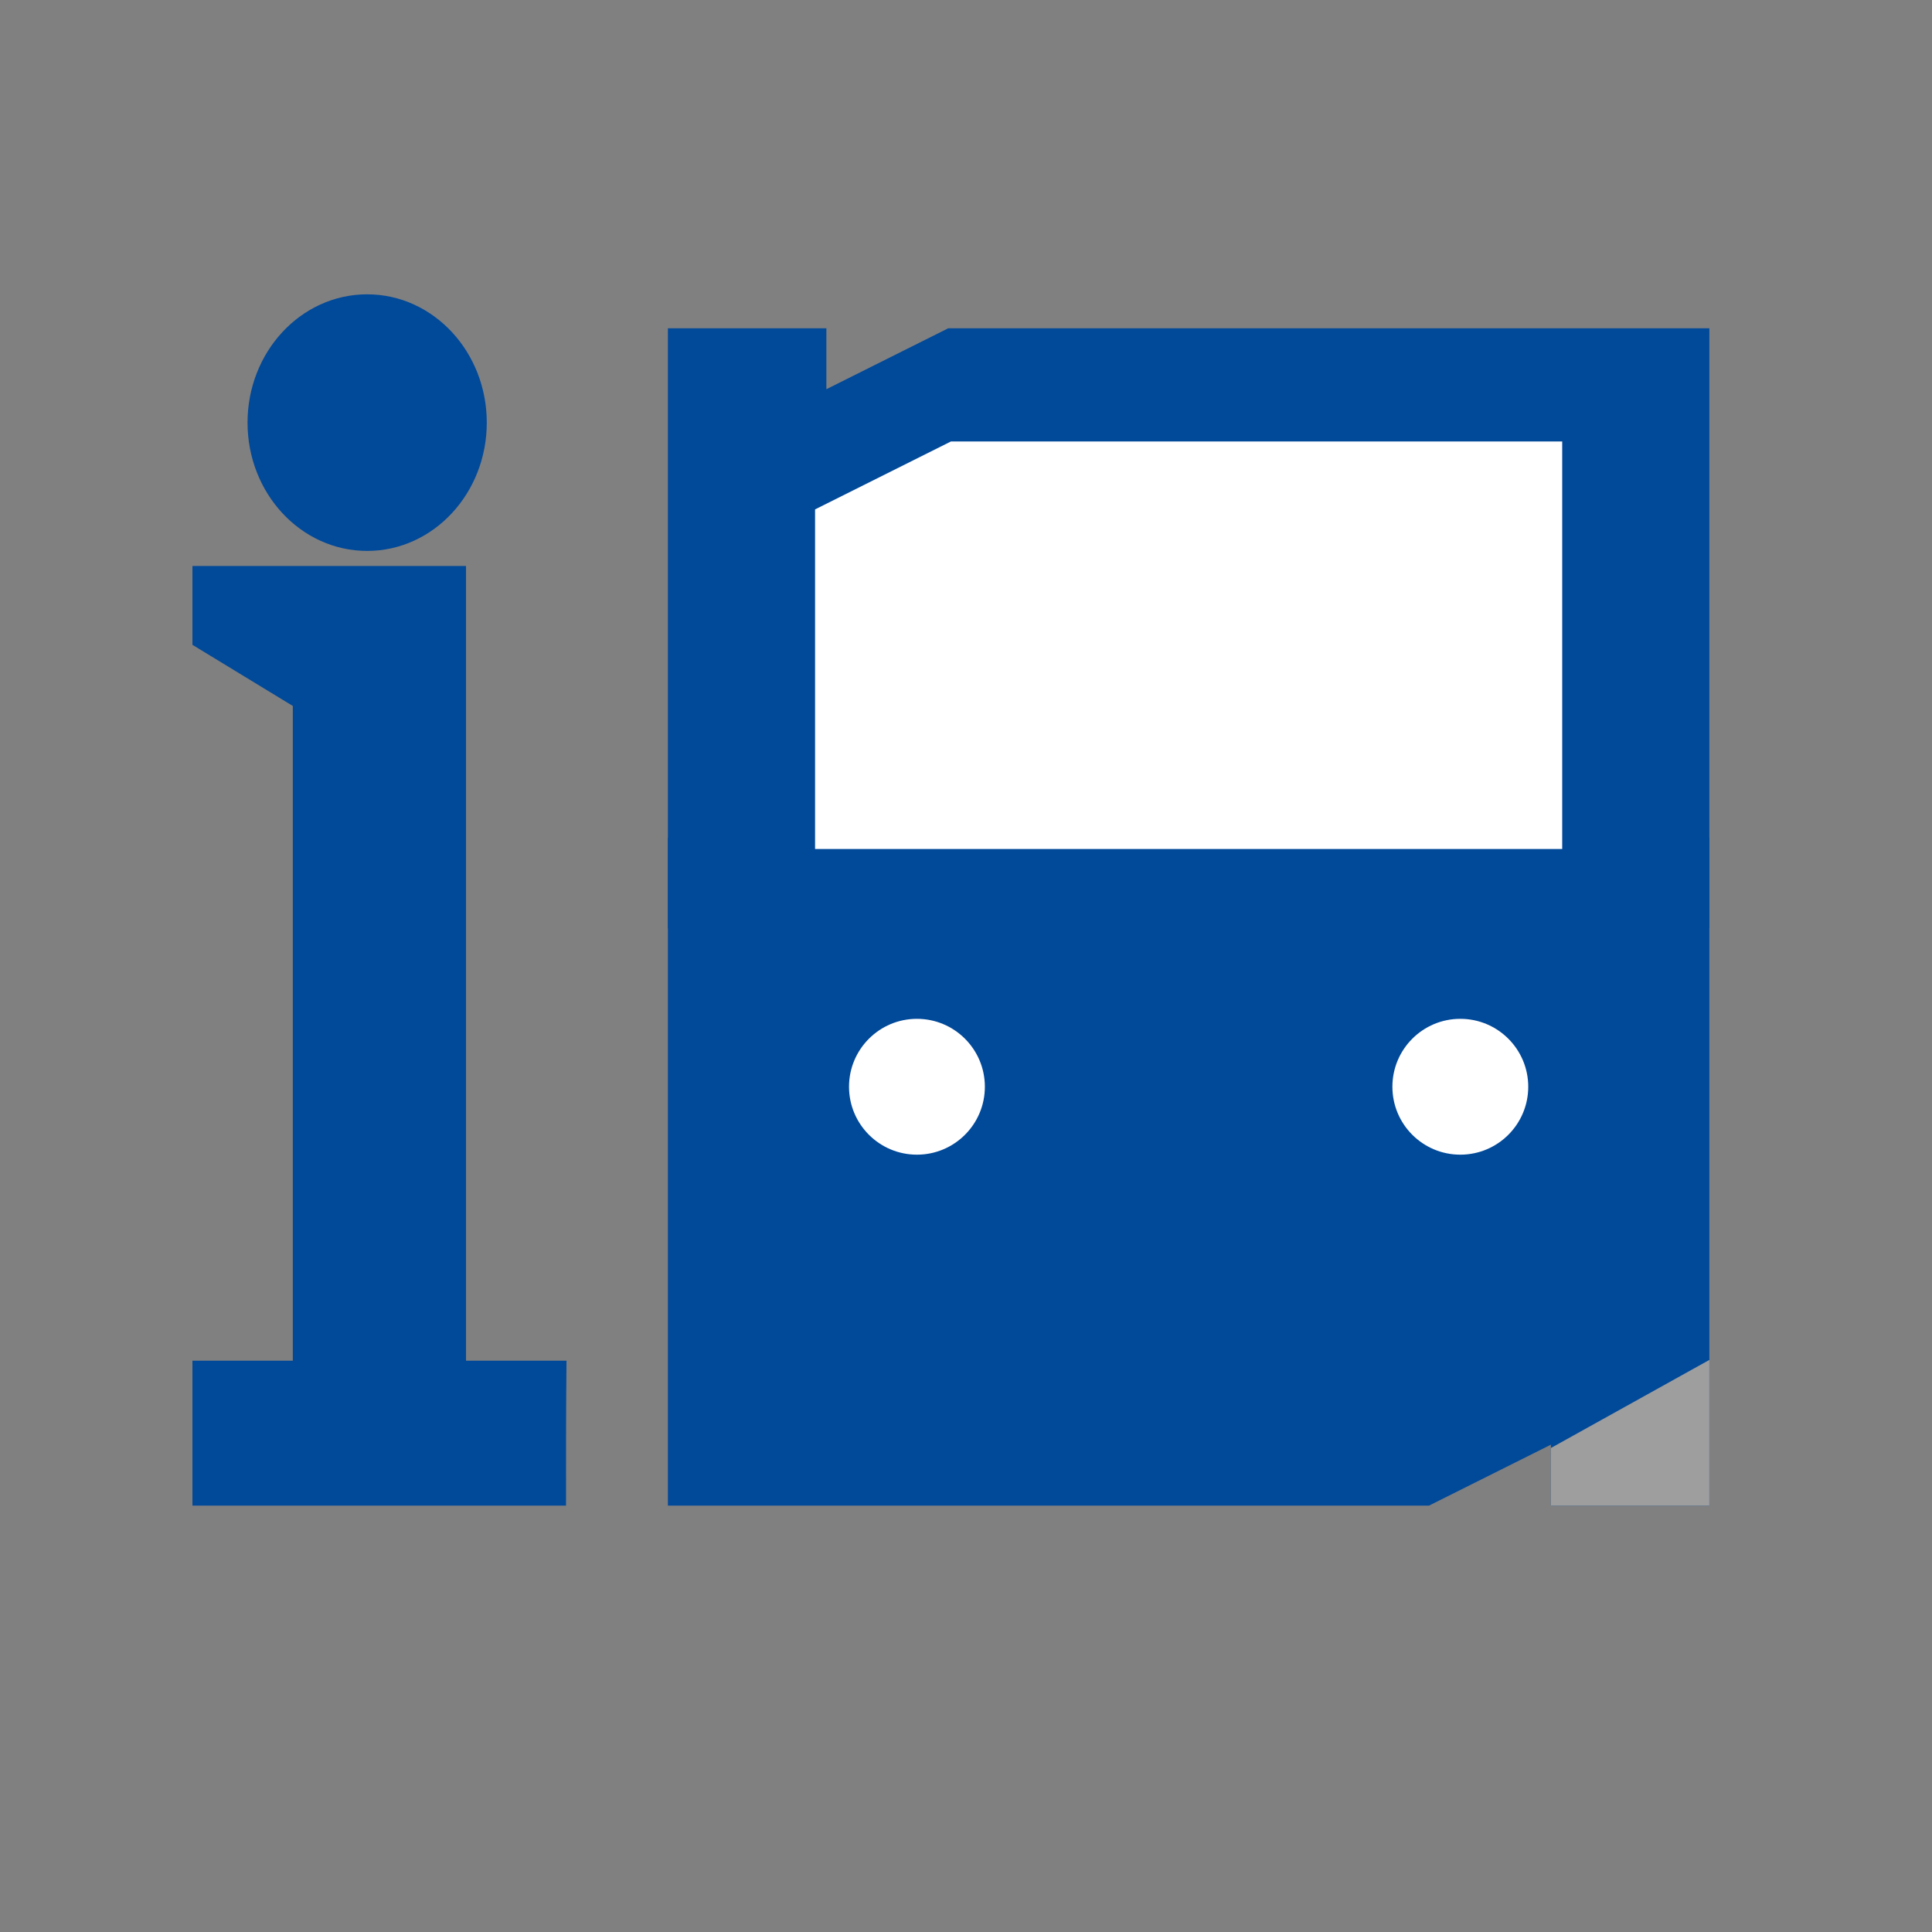 <?xml version="1.0" encoding="utf-8"?>
<!-- Generator: Adobe Illustrator 21.1.0, SVG Export Plug-In . SVG Version: 6.00 Build 0)  -->
<svg version="1.1" id="레이어_1" xmlns="http://www.w3.org/2000/svg" xmlns:xlink="http://www.w3.org/1999/xlink" x="0px"
	 y="0px" viewBox="0 0 512 512" style="enable-background:new 0 0 512 512;" xml:space="preserve">
<rect x="0" y="0" width="512" height="512" fill="#808080" stroke="none"/>
<style type="text/css">
	.st0{fill:#014999;stroke:#014999;stroke-width:6;stroke-miterlimit:10;}
	.st1{fill:#9E9E9E;stroke:#9E9E9E;stroke-width:6;stroke-miterlimit:10;}
	.st2{fill:none;stroke:#014999;stroke-width:6;stroke-miterlimit:10;}
	.st3{fill:#FFFFFF;}
</style>
<path class="st0" d="M414,378c-12,6-24,12-36,18c-66,0-132,0-198,0V225c0,0,259,0,270,0c0,45,0,90,0,135c0,12,0,24,0,36
	c-12,0-24,0-36,0C414,390,414,384,414,378z"/>
<path class="st1" d="M414,385.5c12-6.7,24-13.3,36-20c0,10.2,0,20.3,0,30.5h-36C414,392.5,414,389,414,385.5z"/>
<ellipse class="st0" cx="97.3" cy="112" rx="28.7" ry="31"/>
<path class="st0" d="M147,396c-31,0-62,0-93,0c0-10.8,0-21.6,0-32.4c8.9,0,17.7,0,26.6,0c0-59.4,0-118.8,0-178.2
	c-8.9-5.4-17.7-10.8-26.6-16.2c0-5.4,0-10.8,0-16.2c13.3,0,26.6,0,39.9,0c8.9,0,17.7,0,26.6,0c0,70.2,0,140.4,0,210.6
	c8.9,0,17.7,0,26.6,0C147,374.4,147,385.2,147,396z"/>
<path class="st0" d="M450,243c-12,0-24,0-36,0c0-42,0-84,0-126c-54,0-108,0-162,0c-12,6-24,12-36,18c0,36,0,72,0,108
	c-12,0-24,0-36,0c0-51,0-102,0-153c12,0,24,0,36,0c0,6,0,12,0,18c12-6,24-12,36-18c66,0,132,0,198,0C450,141,450,192,450,243z"/>
<path class="st0" d="M213,94.7"/>
<path class="st0" d="M213,200.6"/>
<path class="st0" d="M63,405"/>
<path class="st2" d="M221.1,62.1"/>
<path class="st0" d="M117,126"/>
<circle class="st3" cx="243" cy="288" r="18"/>
<circle class="st3" cx="387" cy="288" r="18"/>
<path class="st3" d="M414,117c-54,0-108,0-162,0c-12,6-24,12-36,18c0,30,0,60,0,90h198V117z"/>
</svg>
